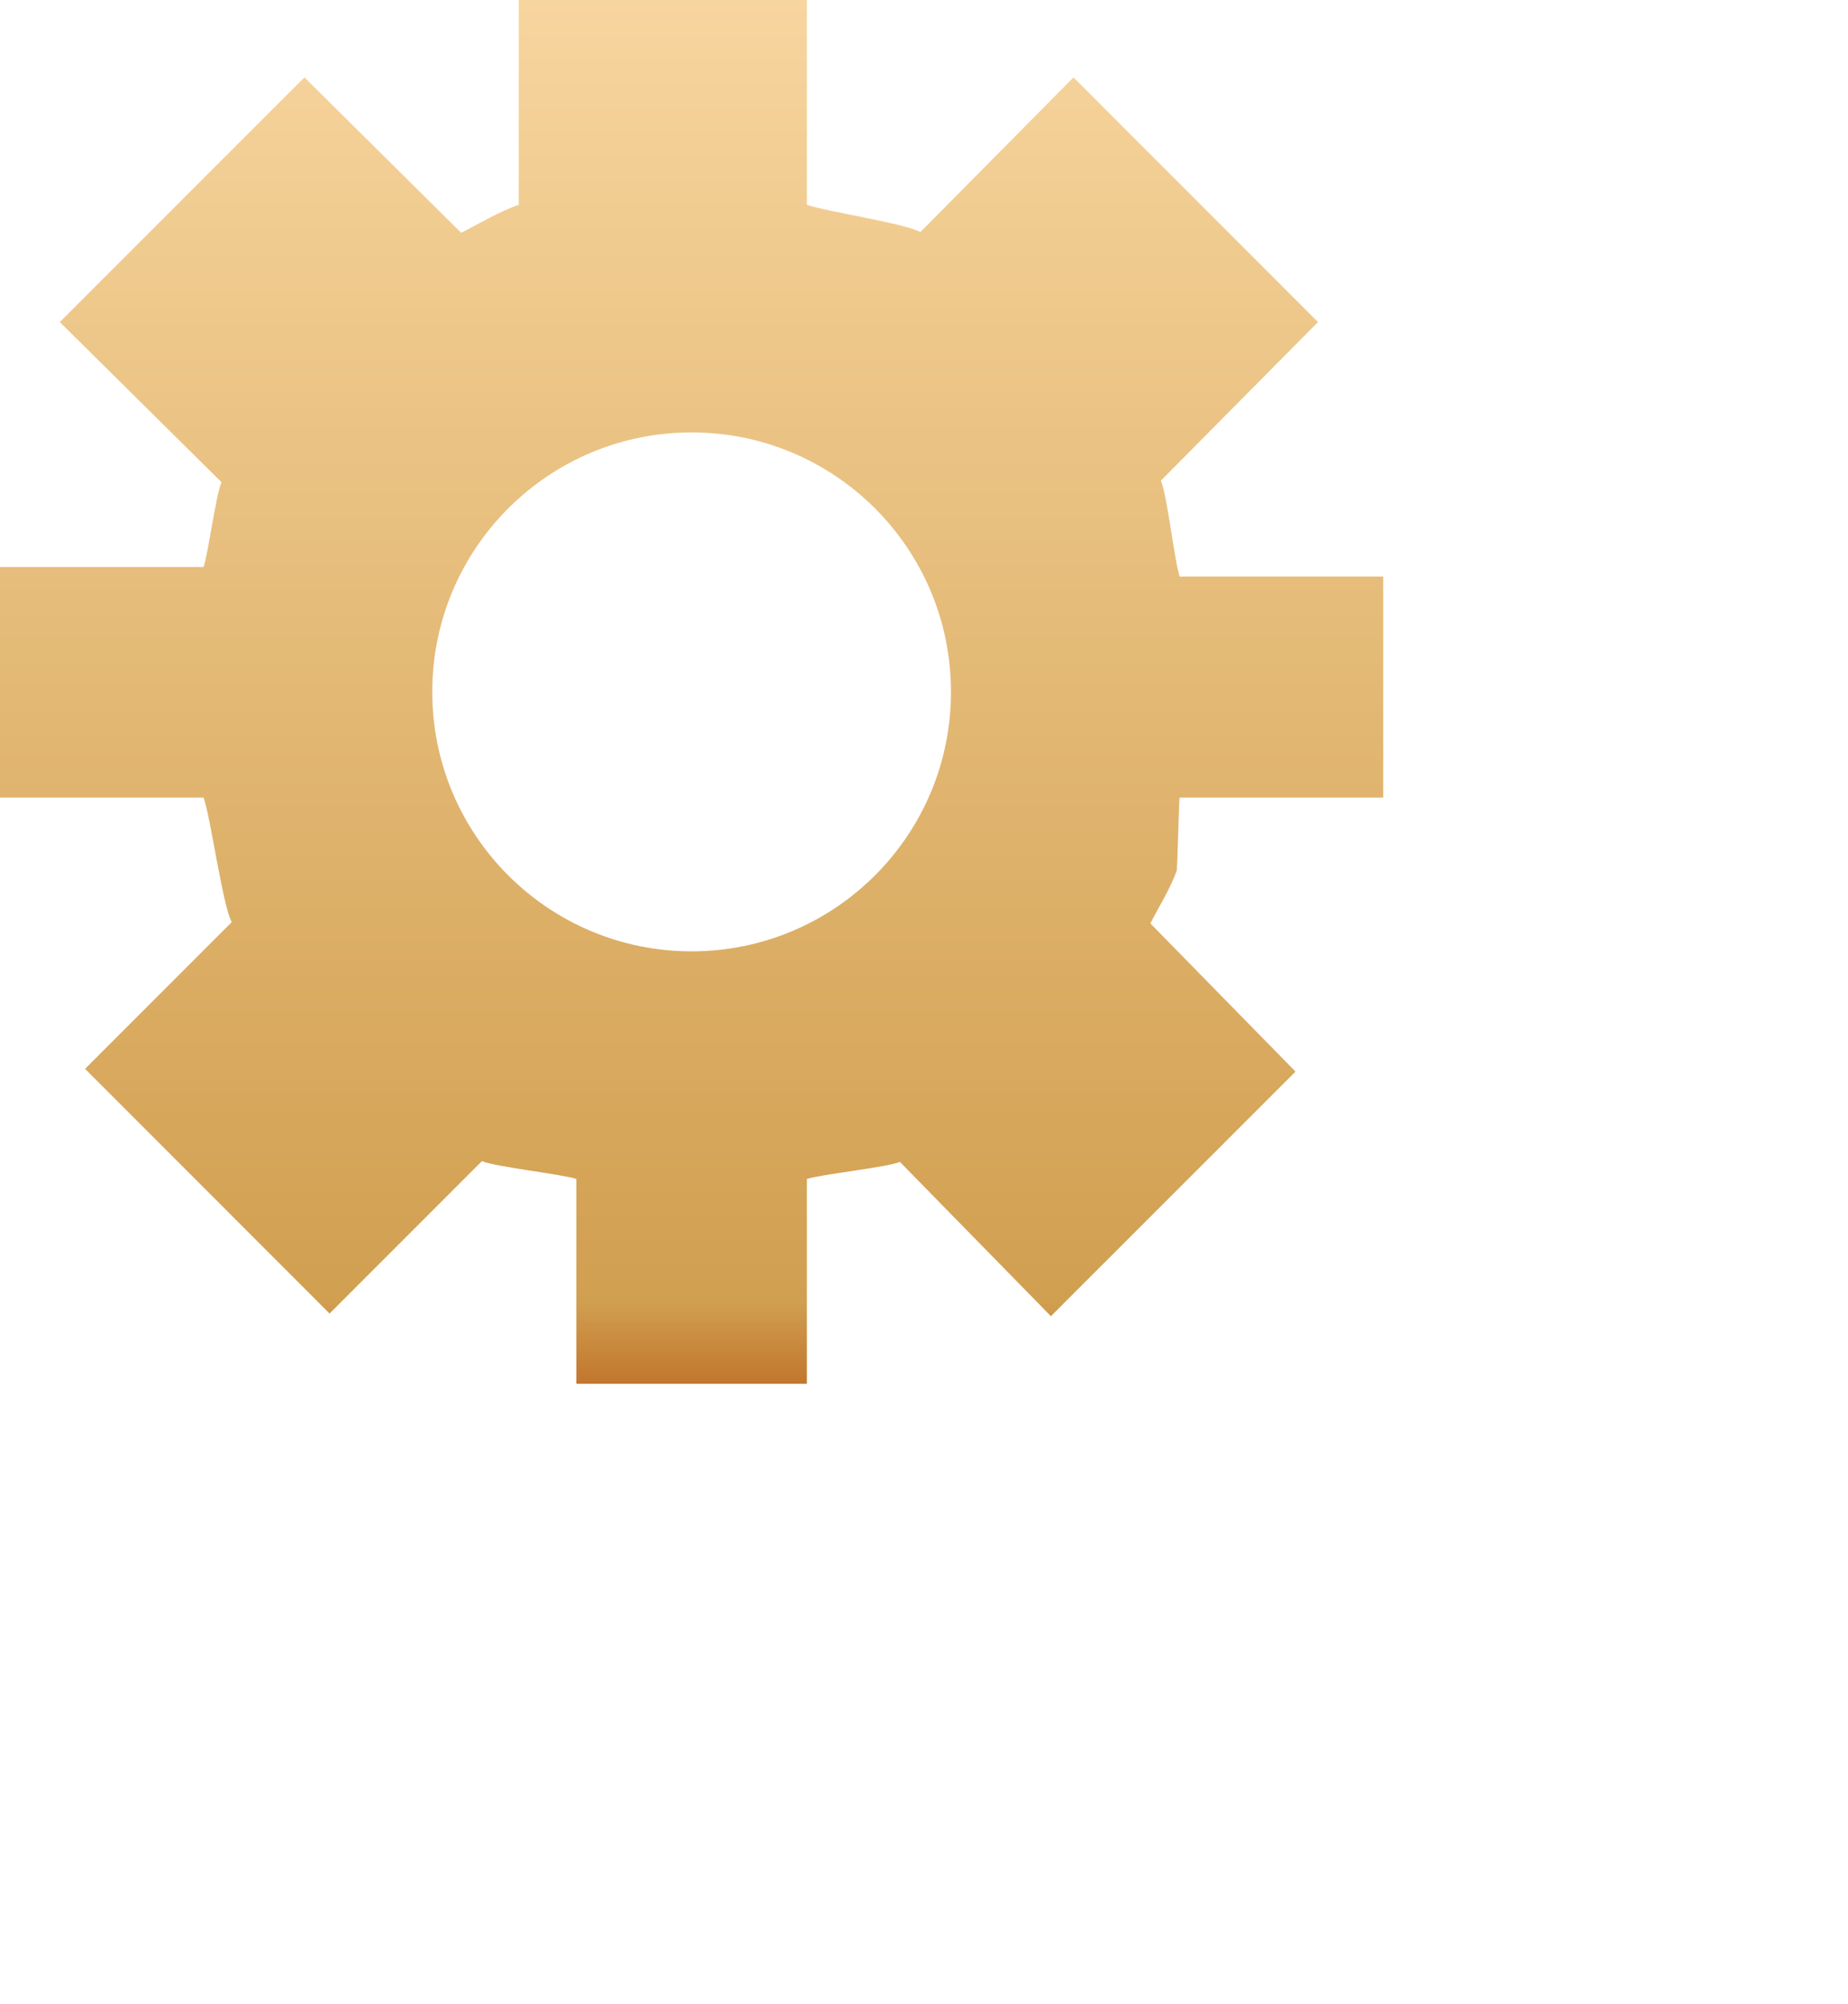 <svg 
 xmlns="http://www.w3.org/2000/svg"
 xmlns:xlink="http://www.w3.org/1999/xlink"
 width="0.167in" height="0.181in">
<defs>
<filter filterUnits="userSpaceOnUse" id="Filter_0" x="0px" y="0px" width="12px" height="13px"  >
    <feOffset in="SourceAlpha" dx="0" dy="1" />
    <feGaussianBlur result="blurOut" stdDeviation="0" />
    <feFlood flood-color="rgb(0, 0, 0)" result="floodOut" />
    <feComposite operator="atop" in="floodOut" in2="blurOut" />
    <feComponentTransfer><feFuncA type="linear" slope="0.48"/></feComponentTransfer>
    <feMerge>
    <feMergeNode/>
    <feMergeNode in="SourceGraphic"/>
  </feMerge>
</filter>
<filter id="Filter_1">
    <feOffset in="SourceAlpha" dx="0" dy="1" />
    <feGaussianBlur result="blurOut" stdDeviation="0" />
    <feFlood flood-color="rgb(255, 255, 255)" result="floodOut" />
    <feComposite operator="out" in="floodOut" in2="blurOut" result="compOut" />
    <feComposite operator="in" in="compOut" in2="SourceAlpha" />
    <feComponentTransfer><feFuncA type="linear" slope="0.31"/></feComponentTransfer>
    <feBlend mode="normal" in2="SourceGraphic" />
</filter>
<linearGradient id="PSgrad_0" x1="0%" x2="0%" y1="100%" y2="0%">
  <stop offset="0%" stop-color="rgb(193,118,45)" stop-opacity="1" />
  <stop offset="6%" stop-color="rgb(209,159,80)" stop-opacity="1" />
  <stop offset="100%" stop-color="rgb(247,213,158)" stop-opacity="1" />
</linearGradient>

</defs>
<g filter="url(#Filter_0)">
<g filter="url(#Filter_1)">
<path fill-rule="evenodd"  fill-opacity="0" fill="rgb(146, 146, 147)"
 d="M12.000,5.000 L12.000,6.917 L10.234,6.917 C10.227,6.935 10.215,7.534 10.208,7.552 C10.149,7.714 10.057,7.856 9.980,8.008 L11.239,9.293 L9.117,11.414 L7.807,10.076 C7.702,10.122 7.108,10.186 7.000,10.224 L7.000,12.000 L5.000,12.000 L5.000,10.224 C4.887,10.184 4.289,10.118 4.181,10.069 L2.859,11.391 L0.738,9.269 L2.010,7.997 C1.927,7.833 1.829,7.092 1.766,6.917 L0.000,6.917 L0.000,4.917 L1.766,4.917 C1.806,4.804 1.873,4.290 1.922,4.182 L0.519,2.793 L2.641,0.671 L4.001,2.019 C4.166,1.935 4.324,1.838 4.500,1.776 L4.500,-0.000 L7.000,-0.000 L7.000,1.776 C7.171,1.836 7.824,1.931 7.985,2.012 L9.313,0.671 L11.434,2.793 L10.071,4.168 C10.123,4.281 10.192,4.883 10.234,5.000 L12.000,5.000 ZM6.000,3.750 C4.757,3.750 3.750,4.757 3.750,6.000 C3.750,7.243 4.757,8.250 6.000,8.250 C7.243,8.250 8.250,7.243 8.250,6.000 C8.250,4.757 7.243,3.750 6.000,3.750 Z"/>
</g></g>
<path fill="url(#PSgrad_0)"
 d="M12.000,5.000 L12.000,6.917 L10.234,6.917 C10.227,6.935 10.215,7.534 10.208,7.552 C10.149,7.714 10.057,7.856 9.980,8.008 L11.239,9.293 L9.117,11.414 L7.807,10.076 C7.702,10.122 7.108,10.186 7.000,10.224 L7.000,12.000 L5.000,12.000 L5.000,10.224 C4.887,10.184 4.289,10.118 4.181,10.069 L2.859,11.391 L0.738,9.269 L2.010,7.997 C1.927,7.833 1.829,7.092 1.766,6.917 L0.000,6.917 L0.000,4.917 L1.766,4.917 C1.806,4.804 1.873,4.290 1.922,4.182 L0.519,2.793 L2.641,0.671 L4.001,2.019 C4.166,1.935 4.324,1.838 4.500,1.776 L4.500,-0.000 L7.000,-0.000 L7.000,1.776 C7.171,1.836 7.824,1.931 7.985,2.012 L9.313,0.671 L11.434,2.793 L10.071,4.168 C10.123,4.281 10.192,4.883 10.234,5.000 L12.000,5.000 ZM6.000,3.750 C4.757,3.750 3.750,4.757 3.750,6.000 C3.750,7.243 4.757,8.250 6.000,8.250 C7.243,8.250 8.250,7.243 8.250,6.000 C8.250,4.757 7.243,3.750 6.000,3.750 Z"/>
</svg>